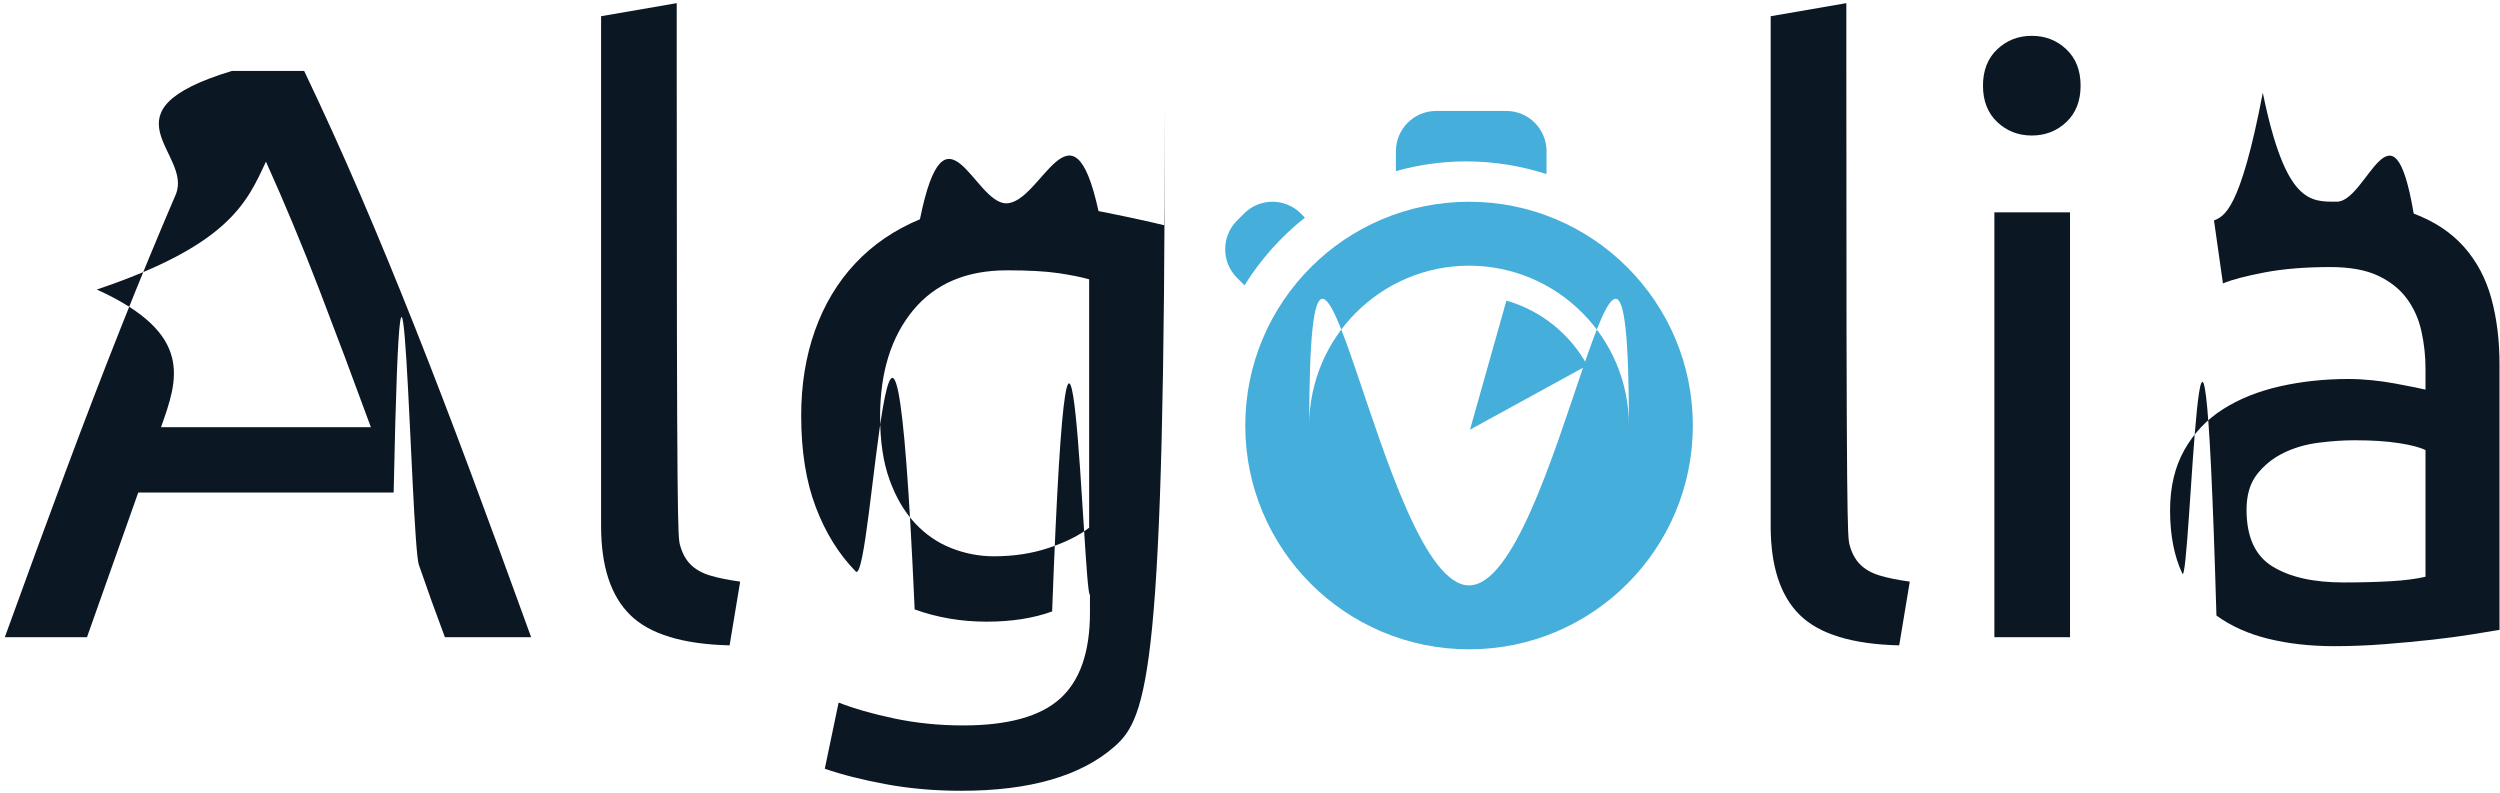 <?xml version="1.0" encoding="UTF-8" standalone="no"?>
<svg width="391px" height="124px" viewBox="0 0 391 124" version="1.1" xmlns="http://www.w3.org/2000/svg" xmlns:xlink="http://www.w3.org/1999/xlink" xmlns:sketch="http://www.bohemiancoding.com/sketch/ns">
    <!-- Generator: Sketch 3.0.4 (8053) - http://www.bohemiancoding.com/sketch -->
    <title>Algolia_logo_bg-white</title>
    <desc>Created with Sketch.</desc>
    <defs></defs>
    <g id="Page-1" stroke="none" stroke-width="1" fill="none" fill-rule="evenodd" sketch:type="MSPage">
        <g id="Algolia_logo_bg-white" sketch:type="MSLayerGroup" transform="translate(1, 0)">
            <path d="M234.603,47.018 L228.908,67.199 L247.25,57.147 C244.586,52.262 240.04,48.569 234.603,47.018 Z" id="Fill-1" fill="#46AEDA" sketch:type="MSShapeGroup"></path>
            <path d="M202.456,33.4 C200.002,30.936 196.022,30.938 193.569,33.4 L192.459,34.516 C190.005,36.978 190.007,40.976 192.459,43.44 L193.641,44.627 C196.159,40.569 199.365,36.988 203.09,34.039 L202.456,33.4 Z" id="Fill-2" fill="#46AEDA" sketch:type="MSShapeGroup"></path>
            <path d="M240.841,27.224 C240.85,27.088 240.88,26.959 240.88,26.82 L240.88,23.665 C240.879,20.181 238.067,17.356 234.598,17.354 L223.601,17.354 C220.133,17.356 217.32,20.18 217.32,23.665 L217.32,26.765 C220.821,25.78 224.505,25.242 228.315,25.242 C232.683,25.242 236.891,25.943 240.841,27.224" id="Fill-3" fill="#46AEDA" sketch:type="MSShapeGroup"></path>
            <path d="M228.761,41.553 C242.545,41.553 253.761,52.768 253.761,66.553 C253.761,10.337 242.545,91.553 228.761,91.553 C214.976,91.553 203.761,10.337 203.761,66.553 C203.761,52.768 214.976,41.553 228.761,41.553 M193.761,66.553 C193.761,85.881 209.428,101.553 228.761,101.553 C248.093,101.553 263.761,85.881 263.761,66.553 C263.761,47.225 248.093,31.553 228.761,31.553 C209.428,31.553 193.761,47.225 193.761,66.553 Z" id="Fill-4" fill="#46AEDA" sketch:type="MSShapeGroup"></path>
            <path d="M68.583,99.656 C67.14,95.821 65.784,92.052 64.512,88.346 C63.24,84.64 61.923,10.87 60.568,77.036 L20.62,77.036 L12.605,99.656 L-0.245,99.656 C3.147,90.285 6.327,81.618 9.297,73.651 C12.266,65.685 15.168,58.123 18.013,50.969 C20.852,43.811 23.673,36.975 26.472,30.458 C29.271,23.941 14.197,17.488 35.251,11.099 L46.573,11.099 C49.627,17.488 52.553,23.941 55.352,30.458 C58.151,36.975 60.97,43.811 63.813,50.969 C66.653,58.123 69.557,65.685 72.527,73.651 C75.495,81.618 78.676,90.285 82.069,99.656 L68.583,99.656 L68.583,99.656 Z M57.006,66.815 C54.29,59.401 51.598,52.226 48.928,45.281 C46.255,38.338 43.476,31.673 40.594,25.282 C37.624,31.673 34.805,38.338 14.134,45.281 C29.463,52.226 26.81,59.401 24.182,66.815 L57.006,66.815 L57.006,66.815 Z" id="Fill-5" fill="#0C1724" sketch:type="MSShapeGroup"></path>
            <path d="M113.109,100.933 C105.815,100.762 100.643,99.188 97.59,96.205 C94.535,93.224 93.011,88.581 93.011,82.276 L93.011,2.535 L104.84,0.491 L104.84,10.359 C104.84,82.321 105.011,83.938 105.349,85.216 C105.69,86.493 106.241,87.517 107.003,88.283 C107.766,89.048 108.785,89.624 110.058,90.008 C111.331,90.391 112.899,90.711 114.763,90.967 L113.109,100.933" id="Fill-6" fill="#0C1724" sketch:type="MSShapeGroup"></path>
            <path d="M169.469,93.01 C168.453,93.695 166.48,16.565 163.554,95.63 C160.628,96.695 157.213,97.228 153.312,97.228 C149.325,97.228 145.572,96.588 142.053,95.312 C138.533,16.032 135.458,92.052 132.829,89.369 C130.2,86.684 128.122,83.342 126.595,79.338 C125.07,75.334 124.305,70.563 124.305,65.026 C124.305,60.17 125.024,55.718 126.468,51.671 C127.91,47.626 130.008,44.131 132.766,41.192 C135.521,38.253 138.892,35.953 142.879,34.292 C146.866,14.63 151.361,31.799 156.365,31.799 C161.878,31.799 166.69,14.206 170.806,33.014 C174.919,33.825 178.375,34.569 181.173,35.249 L181.173,16.545 C181.173,104.768 178.546,112.178 173.287,116.779 C168.026,121.379 160.054,123.678 149.368,123.678 C145.212,123.678 141.29,123.34 137.6,122.658 C133.911,121.974 130.708,121.168 127.996,120.23 L130.159,109.88 C132.532,110.814 135.438,111.647 138.873,112.371 C142.308,113.093 145.89,113.458 149.622,113.458 C156.662,113.458 161.729,112.052 164.826,109.239 C167.922,106.429 169.469,101.955 169.469,95.821 L169.469,93.01 L169.469,93.01 Z M164.572,42.726 C162.577,42.429 159.885,42.278 156.494,42.278 C150.133,42.278 145.234,44.368 141.799,48.541 C138.364,52.715 136.647,58.251 136.647,65.152 C136.647,68.987 137.132,72.267 138.109,74.993 C139.085,77.721 140.399,79.975 142.053,81.766 C143.707,83.553 145.615,84.876 147.778,85.726 C149.941,86.579 152.168,87.004 154.458,87.004 C157.595,87.004 160.479,86.557 163.108,85.663 C165.736,84.767 167.815,83.725 169.342,82.533 L169.342,43.685 C168.153,43.344 166.565,43.025 164.572,42.726 Z" id="Fill-7" fill="#0C1724" sketch:type="MSShapeGroup"></path>
            <path d="M296.035,100.934 C288.739,100.762 283.567,99.189 280.514,96.206 C277.461,93.226 275.934,88.581 275.934,82.277 L275.934,2.537 L287.767,0.492 L287.767,10.359 C287.767,82.321 287.935,83.938 288.275,85.216 C288.614,86.494 289.165,87.517 289.93,88.283 C290.692,89.05 291.708,89.626 292.982,90.009 C294.254,90.393 295.821,90.711 297.689,90.967 L296.035,100.934" id="Fill-8" fill="#0C1724" sketch:type="MSShapeGroup"></path>
            <path d="M316.771,21.194 C314.652,21.194 312.847,20.49 311.366,19.086 C309.88,17.679 309.139,15.786 309.139,13.399 C309.139,11.014 309.88,9.117 311.366,7.713 C312.847,6.306 314.652,5.604 316.771,5.604 C318.891,5.604 320.694,6.306 322.18,7.713 C323.661,9.117 324.406,11.014 324.406,13.399 C324.406,15.786 323.661,17.679 322.18,19.086 C320.694,20.49 318.891,21.194 316.771,21.194 L316.771,21.194 Z M310.92,33.206 L322.752,33.206 L322.752,99.656 L310.92,99.656 L310.92,33.206 Z" id="Fill-9" fill="#0C1724" sketch:type="MSShapeGroup"></path>
            <path d="M364.479,31.545 C369.229,31.545 373.236,14.165 376.503,33.399 C379.766,34.634 382.396,36.38 384.389,38.636 C386.382,40.896 387.803,43.579 388.652,46.689 C389.498,49.798 389.924,53.226 389.924,56.975 L389.924,98.508 C388.906,98.678 387.485,98.912 385.663,99.21 C383.838,99.508 381.782,99.784 379.492,100.04 C377.202,100.295 374.72,100.529 372.05,100.742 C369.377,100.953 366.725,101.062 364.098,101.062 C360.364,101.062 356.931,100.679 353.793,99.912 C350.654,99.145 347.94,97.931 345.65,96.271 C343.36,16.61 341.579,92.417 340.307,89.689 C339.035,86.963 338.399,83.683 338.399,79.849 C338.399,76.187 339.14,73.034 340.626,70.393 C342.107,67.753 344.122,65.624 346.668,64.003 C349.213,62.386 352.181,61.192 355.574,60.425 C358.965,59.659 362.527,59.275 366.26,59.275 C367.446,59.275 368.678,59.338 369.95,59.466 C371.222,59.594 372.432,59.767 373.575,59.979 C374.72,60.192 375.717,60.383 376.567,60.553 C377.414,60.725 378.007,60.853 378.347,60.936 L378.347,57.614 C378.347,55.654 378.135,53.717 377.71,51.799 C377.285,49.882 376.522,48.18 375.42,46.689 C374.318,45.198 372.812,44.005 370.903,43.109 C368.995,42.216 366.513,41.768 363.462,41.768 C359.558,41.768 356.147,42.046 353.219,42.599 C350.295,43.153 348.11,43.729 346.668,44.324 L345.269,34.484 C346.795,33.804 349.341,33.143 352.902,14.504 C356.464,31.864 360.323,31.545 364.479,31.545 L364.479,31.545 Z M365.497,91.095 C368.296,91.095 370.778,91.03 372.94,90.902 C375.103,90.774 376.905,90.542 378.347,90.2 L378.347,70.393 C377.497,69.968 376.119,69.606 374.213,69.307 C372.303,69.009 369.992,68.858 367.278,68.858 C365.497,68.858 363.609,68.987 361.618,69.243 C359.624,69.498 357.799,70.032 356.147,70.839 C354.492,71.65 353.113,72.756 352.012,74.163 C350.909,75.567 350.358,77.421 350.358,79.721 C350.358,83.981 351.713,86.941 354.429,88.602 C357.143,90.265 360.832,91.095 365.497,91.095 L365.497,91.095 Z" id="Fill-10" fill="#0C1724" sketch:type="MSShapeGroup"></path>
        </g>
    </g>
</svg>